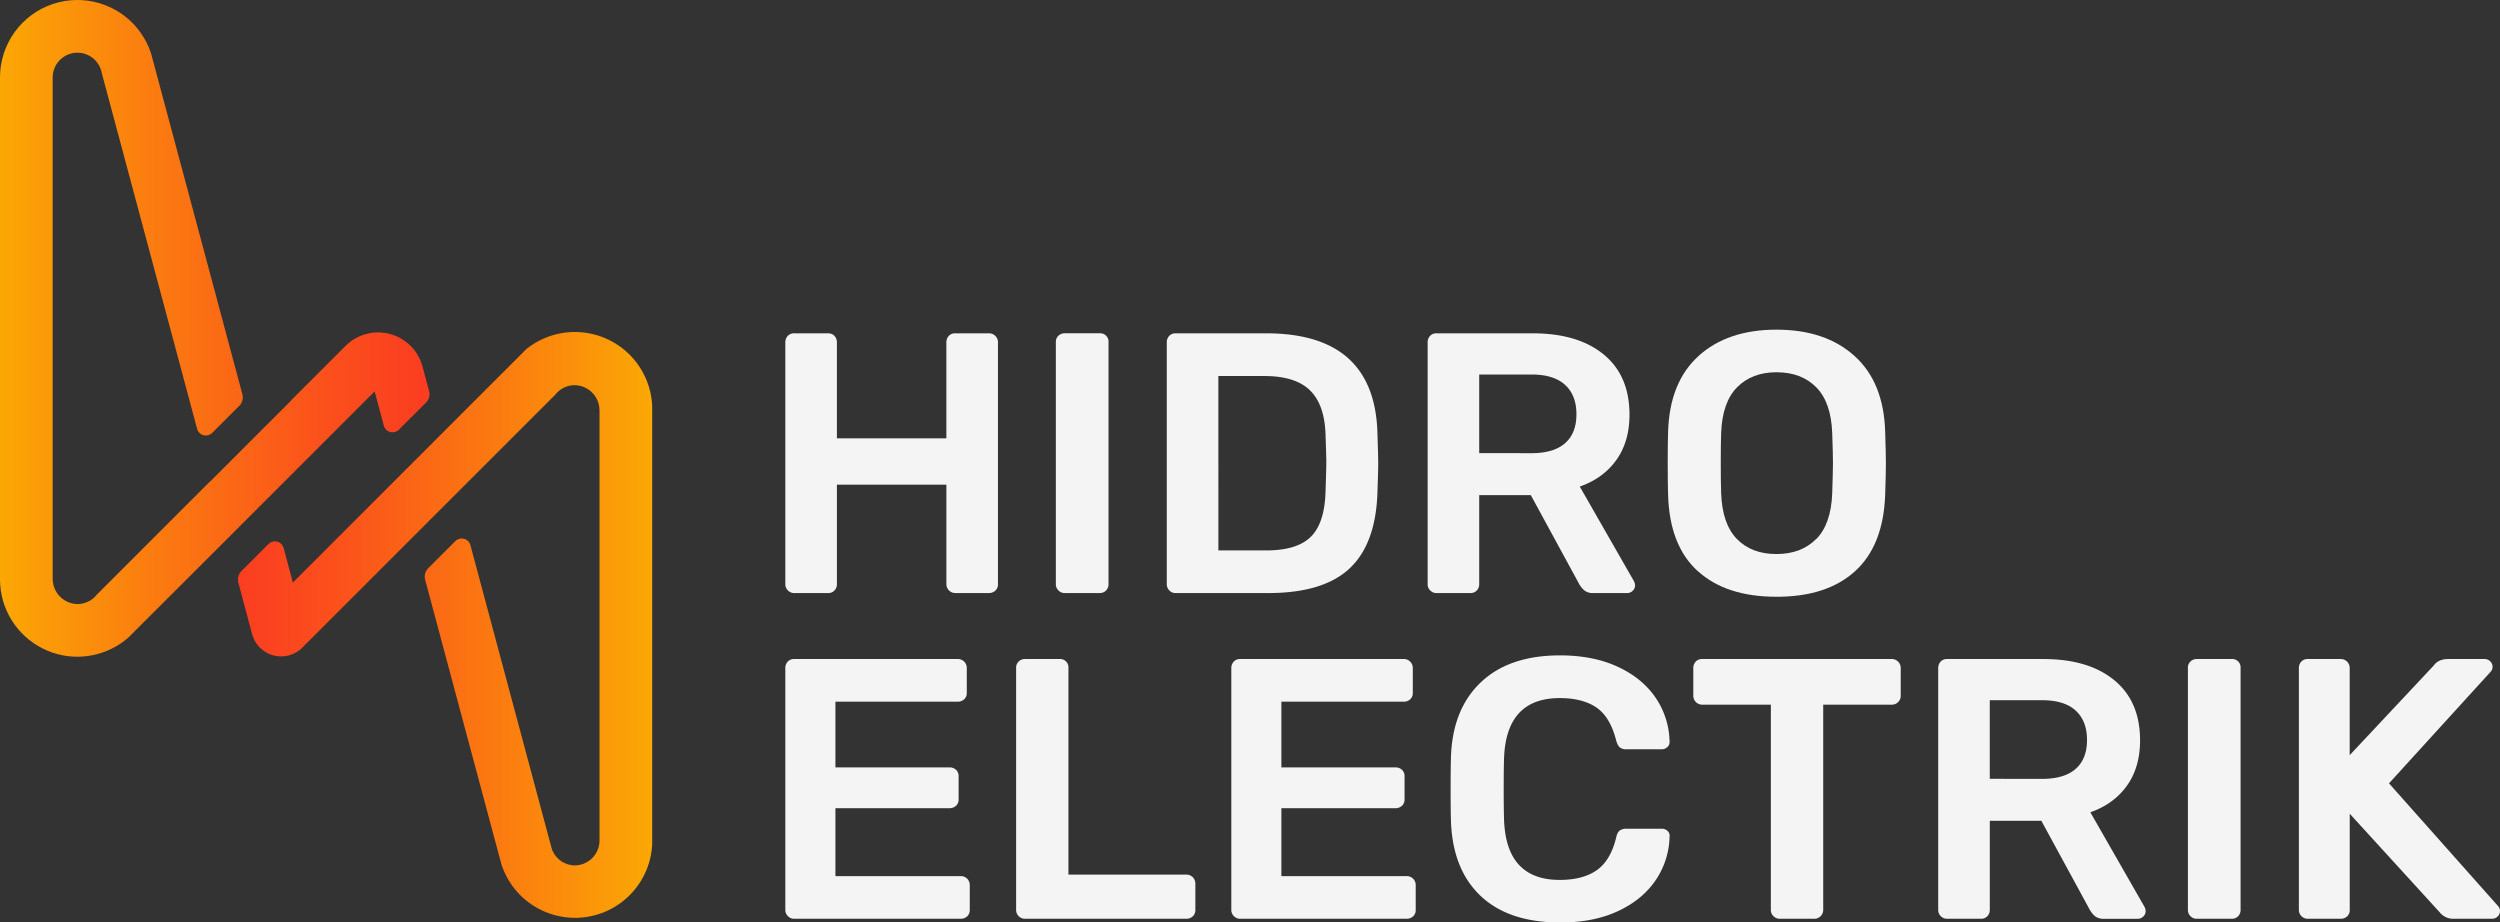 <svg xmlns="http://www.w3.org/2000/svg" xmlns:xlink="http://www.w3.org/1999/xlink" viewBox="0 0 1685.69 622.01"><rect x="0" y="0" width="1685.69" height="622.01" fill="#333333" stroke="none"/><defs><style>.cls-1{fill:none;}.cls-2{fill:#f4f4f4;}.cls-3{clip-path:url(#clip-path);}.cls-4{fill:url(#Degradado_sin_nombre_5);}.cls-5{clip-path:url(#clip-path-2);}.cls-6{fill:url(#Degradado_sin_nombre_2);}</style><clipPath id="clip-path" transform="translate(0 0)"><path class="cls-1" d="M355.12,235.15l-8.49,8.49-49.41,49.41-29,29-70.74,70.74-6.23-23.26a6.1,6.1,0,0,0-10.2-2.73l-18.3,18.3a7.93,7.93,0,0,0-2.05,7.66L170,427.59a20.23,20.23,0,0,0,33.85,9.07l63.27-63.27h0l11.71-11.71,29-29,6.9-6.9,0,0,59.63-59.62a16.86,16.86,0,0,1,2.94-2.94,16.63,16.63,0,0,1,10.2-3.51,17,17,0,0,1,16.73,17v290a16.81,16.81,0,0,1-16.6,16.82A16.54,16.54,0,0,1,372,572.12v0a15,15,0,0,1-.47-1.74.11.11,0,0,1,0,0l-12.61-47.07-41.7-155.64A6.1,6.1,0,0,0,307,364.88l-18.3,18.3a7.93,7.93,0,0,0-2.05,7.66l49.78,185.77v0l2,7.27h0a52.16,52.16,0,0,0,46.13,34.89q1.55.1,3.12.1a52.09,52.09,0,0,0,52.14-52.14V276.07a52.21,52.21,0,0,0-84.64-40.92"/></clipPath><linearGradient id="Degradado_sin_nombre_5" x1="-177.13" y1="794.47" x2="-176.13" y2="794.47" gradientTransform="matrix(279.35, 0, 0, -279.35, 49642.01, 222356.99)" gradientUnits="userSpaceOnUse"><stop offset="0" stop-color="#fb3e21"/><stop offset="0.01" stop-color="#fb3e21"/><stop offset="0.22" stop-color="#fb4f1c"/><stop offset="0.64" stop-color="#fb7c10"/><stop offset="0.99" stop-color="#fba704"/><stop offset="1" stop-color="#fba704"/></linearGradient><clipPath id="clip-path-2" transform="translate(0 0)"><path class="cls-1" d="M35.52,2.72A52.23,52.23,0,0,0,0,52.21V390.61a52.21,52.21,0,0,0,28.9,46.73,51.49,51.49,0,0,0,6.62,2.76A52.29,52.29,0,0,0,86.43,430l5.22-5.22L141.52,375v0l11.36-11.36,29-29,12.36-12.36v0l58.38-58.38L258.8,287A6.1,6.1,0,0,0,269,289.7l18.3-18.29a7.93,7.93,0,0,0,2.05-7.66l-4.47-16.66a31,31,0,0,0-51.84-13.89l-37.14,37.14.07.07-24.7,24.7-29,29-.7.7-.07-.07L65.39,400.85a16.83,16.83,0,0,1-2.94,2.94,16.63,16.63,0,0,1-10.2,3.51,17,17,0,0,1-16.73-17V52.48a16.69,16.69,0,0,1,32.36-6v0a16.22,16.22,0,0,1,.77,2.88v0L81.08,95.72l51.82,193.42a6.1,6.1,0,0,0,10.2,2.73l18.3-18.3a7.93,7.93,0,0,0,2.05-7.66L103.33,41.49h0l-1.49-5.56v0A52.25,52.25,0,0,0,55.46.1Q53.85,0,52.21,0A52.14,52.14,0,0,0,35.52,2.72"/></clipPath><linearGradient id="Degradado_sin_nombre_2" x1="-177.13" y1="794.47" x2="-176.13" y2="794.47" gradientTransform="matrix(-289.63, 0, 0, 289.63, -51014.65, -229876.78)" xlink:href="#Degradado_sin_nombre_5"/></defs><title>logo-hidroelectrik-1</title><g id="Capa_2" data-name="Capa 2"><g id="Capa_1-2" data-name="Capa 1"><path class="cls-2" d="M531.28,398.12a5.76,5.76,0,0,1-1.75-4.25V231a6.38,6.38,0,0,1,1.62-4.5,5.72,5.72,0,0,1,4.38-1.75H558.3a5.7,5.7,0,0,1,4.37,1.75,6.35,6.35,0,0,1,1.63,4.5v64.55h73.81V231a6.35,6.35,0,0,1,1.63-4.5,5.68,5.68,0,0,1,4.37-1.75h22.52A6,6,0,0,1,672.9,231V393.87a5.71,5.71,0,0,1-1.76,4.38,6.37,6.37,0,0,1-4.5,1.62H644.12a6,6,0,0,1-6-6V326.82H564.31v67.06a6,6,0,0,1-1.63,4.25,5.66,5.66,0,0,1-4.37,1.75H535.54a5.76,5.76,0,0,1-4.25-1.75" transform="translate(0 0)"/><path class="cls-2" d="M713.68,398.12a5.76,5.76,0,0,1-1.75-4.25V230.74a5.67,5.67,0,0,1,1.75-4.38,6,6,0,0,1,4.25-1.63h23.52a5.61,5.61,0,0,1,6,6V393.87a6,6,0,0,1-1.63,4.25,5.67,5.67,0,0,1-4.37,1.75H717.93a5.76,5.76,0,0,1-4.25-1.75" transform="translate(0 0)"/><path class="cls-2" d="M788.48,398.12a5.76,5.76,0,0,1-1.75-4.25V231a6.38,6.38,0,0,1,1.62-4.5,5.72,5.72,0,0,1,4.38-1.75h61q73.56,0,75.06,68.05.49,14.52.5,19.52,0,4.76-.5,19.26-1,35-18.77,51.67t-55,16.64h-62.3a5.76,5.76,0,0,1-4.26-1.75m65.3-27q21,0,30.28-9.38t9.76-30.9q.49-15,.5-18.76,0-4-.5-18.52-.51-20.51-10.39-30.27t-30.89-9.76h-31V371.1Z" transform="translate(0 0)"/><path class="cls-2" d="M964.37,398.12a5.76,5.76,0,0,1-1.75-4.25V231a6.38,6.38,0,0,1,1.62-4.5,5.72,5.72,0,0,1,4.38-1.75h64.8q30.53,0,47.91,14.26t17.4,40.53q0,18.27-8.89,30.65t-24.64,17.89l36.53,63.8a6.33,6.33,0,0,1,.75,2.76,4.91,4.91,0,0,1-1.63,3.75,5.22,5.22,0,0,1-3.62,1.5h-22.78a9.37,9.37,0,0,1-6.12-1.75,16.34,16.34,0,0,1-3.88-5l-32.27-59.3H997.4v60.05a6,6,0,0,1-1.63,4.25,5.67,5.67,0,0,1-4.37,1.75H968.63a5.77,5.77,0,0,1-4.26-1.75m68.3-92.57q15,0,22.65-6.75t7.63-19.52q0-12.76-7.63-19.77t-22.65-7H997.4v53Z" transform="translate(0 0)"/><path class="cls-2" d="M1144.76,385.12q-19-17.27-20-51.3-.26-7.25-.26-21.27,0-14.26.26-21.51,1-33.27,20.52-51t52.54-17.76q33,0,52.66,17.76t20.64,51q.49,14.51.49,21.51,0,6.76-.49,21.27-1.26,34-20.27,51.3t-53,17.26q-34,0-53-17.26m79.81-21.64q10-10.14,10.76-30.9.49-15,.5-20.27,0-5.76-.5-20.27-.75-20.76-10.76-30.9T1197.81,251q-16.51,0-26.53,10.14T1160.53,292q-.26,7.26-.26,20.27,0,12.76.26,20.27.74,20.77,10.63,30.9t26.65,10.13q16.76,0,26.77-10.13" transform="translate(0 0)"/><path class="cls-2" d="M531.28,617.75a5.76,5.76,0,0,1-1.75-4.25V450.62a6.38,6.38,0,0,1,1.62-4.5,5.72,5.72,0,0,1,4.38-1.75H645.62a6,6,0,0,1,6.26,6.25v16.52a5.67,5.67,0,0,1-1.76,4.38,6.33,6.33,0,0,1-4.5,1.62H563.31v44.29h76.81a6.38,6.38,0,0,1,4.5,1.62,5.72,5.72,0,0,1,1.75,4.38v15.51a5.7,5.7,0,0,1-1.75,4.38,6.36,6.36,0,0,1-4.5,1.63H563.31v45.79h84.32a6,6,0,0,1,6.26,6.25V613.5a5.71,5.71,0,0,1-1.76,4.38,6.37,6.37,0,0,1-4.5,1.62H535.54a5.76,5.76,0,0,1-4.25-1.75" transform="translate(0 0)"/><path class="cls-2" d="M686.9,617.75a5.76,5.76,0,0,1-1.75-4.25V450.37A5.67,5.67,0,0,1,686.9,446a6,6,0,0,1,4.25-1.63h23.27a5.61,5.61,0,0,1,6,6V589.73h79.31A6,6,0,0,1,806,596V613.5a5.68,5.68,0,0,1-1.76,4.38,6.34,6.34,0,0,1-4.5,1.62H691.16a5.76,5.76,0,0,1-4.25-1.75" transform="translate(0 0)"/><path class="cls-2" d="M832,617.75a5.76,5.76,0,0,1-1.75-4.25V450.62a6.38,6.38,0,0,1,1.62-4.5,5.72,5.72,0,0,1,4.38-1.75H946.35a6,6,0,0,1,6.26,6.25v16.52a5.67,5.67,0,0,1-1.76,4.38,6.33,6.33,0,0,1-4.5,1.62H864v44.29h76.81a6.38,6.38,0,0,1,4.5,1.62,5.72,5.72,0,0,1,1.75,4.38v15.51a5.7,5.7,0,0,1-1.75,4.38,6.36,6.36,0,0,1-4.5,1.63H864v45.79h84.32a6,6,0,0,1,6.26,6.25V613.5a5.71,5.71,0,0,1-1.76,4.38,6.37,6.37,0,0,1-4.5,1.62H836.27a5.76,5.76,0,0,1-4.25-1.75" transform="translate(0 0)"/><path class="cls-2" d="M998.51,604.24q-18.89-17.76-20.14-50-.25-6.76-.25-22,0-15.51.25-22.52,1.25-32,20.4-49.92t53.17-17.89q22.26,0,38.78,7.63t25.52,20.77a54.28,54.28,0,0,1,9.51,29.65v.5a4.27,4.27,0,0,1-1.63,3.38,5.48,5.48,0,0,1-3.62,1.38h-23.77a6.88,6.88,0,0,1-4.5-1.25c-1-.83-1.84-2.42-2.5-4.75q-4-15.77-13.27-22.14t-24.76-6.38q-36,0-37.54,40.28-.25,6.76-.25,20.77t.25,21.27q1.51,40.29,37.54,40.28,15.51,0,24.89-6.51t13.14-22c.49-2.33,1.29-3.92,2.37-4.75a7.47,7.47,0,0,1,4.63-1.25h23.77a5.49,5.49,0,0,1,3.87,1.5,4.21,4.21,0,0,1,1.38,3.75,54.28,54.28,0,0,1-9.51,29.65q-9,13.14-25.52,20.77T1051.93,622q-34.52,0-53.42-17.77" transform="translate(0 0)"/><path class="cls-2" d="M1195.8,617.75a5.77,5.77,0,0,1-1.76-4.25V475.14h-46.29a6,6,0,0,1-6-6V450.62a6.35,6.35,0,0,1,1.63-4.5,5.68,5.68,0,0,1,4.37-1.75h127.6a6,6,0,0,1,6.26,6.25v18.52a5.81,5.81,0,0,1-1.75,4.26,6.11,6.11,0,0,1-4.51,1.75h-46V613.5a5.81,5.81,0,0,1-1.76,4.25,6.09,6.09,0,0,1-4.5,1.75h-23a5.76,5.76,0,0,1-4.25-1.75" transform="translate(0 0)"/><path class="cls-2" d="M1308.64,617.75a5.76,5.76,0,0,1-1.75-4.25V450.62a6.38,6.38,0,0,1,1.62-4.5,5.72,5.72,0,0,1,4.38-1.75h64.8q30.53,0,47.91,14.26t17.4,40.53q0,18.27-8.89,30.65t-24.64,17.89L1446,611.5a6.33,6.33,0,0,1,.75,2.76,4.91,4.91,0,0,1-1.63,3.75,5.22,5.22,0,0,1-3.62,1.5h-22.78a9.37,9.37,0,0,1-6.12-1.75,16.34,16.34,0,0,1-3.88-5l-32.27-59.3h-34.78V613.5a6,6,0,0,1-1.63,4.25,5.67,5.67,0,0,1-4.37,1.75H1312.9a5.77,5.77,0,0,1-4.26-1.75m68.3-92.57q15,0,22.65-6.75t7.63-19.52q0-12.76-7.63-19.77t-22.65-7h-35.28v53Z" transform="translate(0 0)"/><path class="cls-2" d="M1477,617.75a5.76,5.76,0,0,1-1.75-4.25V450.37A5.67,5.67,0,0,1,1477,446a6,6,0,0,1,4.25-1.63h23.52a5.61,5.61,0,0,1,6,6V613.5a6,6,0,0,1-1.63,4.25,5.67,5.67,0,0,1-4.37,1.75h-23.52a5.76,5.76,0,0,1-4.25-1.75" transform="translate(0 0)"/><path class="cls-2" d="M1551.83,617.75a5.76,5.76,0,0,1-1.75-4.25V450.62a6.38,6.38,0,0,1,1.62-4.5,5.72,5.72,0,0,1,4.38-1.75h22a6,6,0,0,1,6.26,6.25v58.55l56.54-60.29q3.24-4.51,9.76-4.51h24.77a5.22,5.22,0,0,1,3.62,1.5,4.89,4.89,0,0,1,1.63,3.76,4.69,4.69,0,0,1-1,3l-68.81,75.56L1684.44,611a5,5,0,0,1,1.25,3.25,4.88,4.88,0,0,1-1.63,3.75,5.23,5.23,0,0,1-3.62,1.5h-25.77a11.67,11.67,0,0,1-9.76-4.5l-60.54-66.31V613.5a5.71,5.71,0,0,1-1.76,4.38,6.37,6.37,0,0,1-4.5,1.62h-22a5.76,5.76,0,0,1-4.25-1.75" transform="translate(0 0)"/><g class="cls-3"><rect class="cls-4" x="159.94" y="223.86" width="279.82" height="395.05"/></g><g class="cls-5"><rect class="cls-6" width="290.09" height="442.82"/></g></g></g></svg>